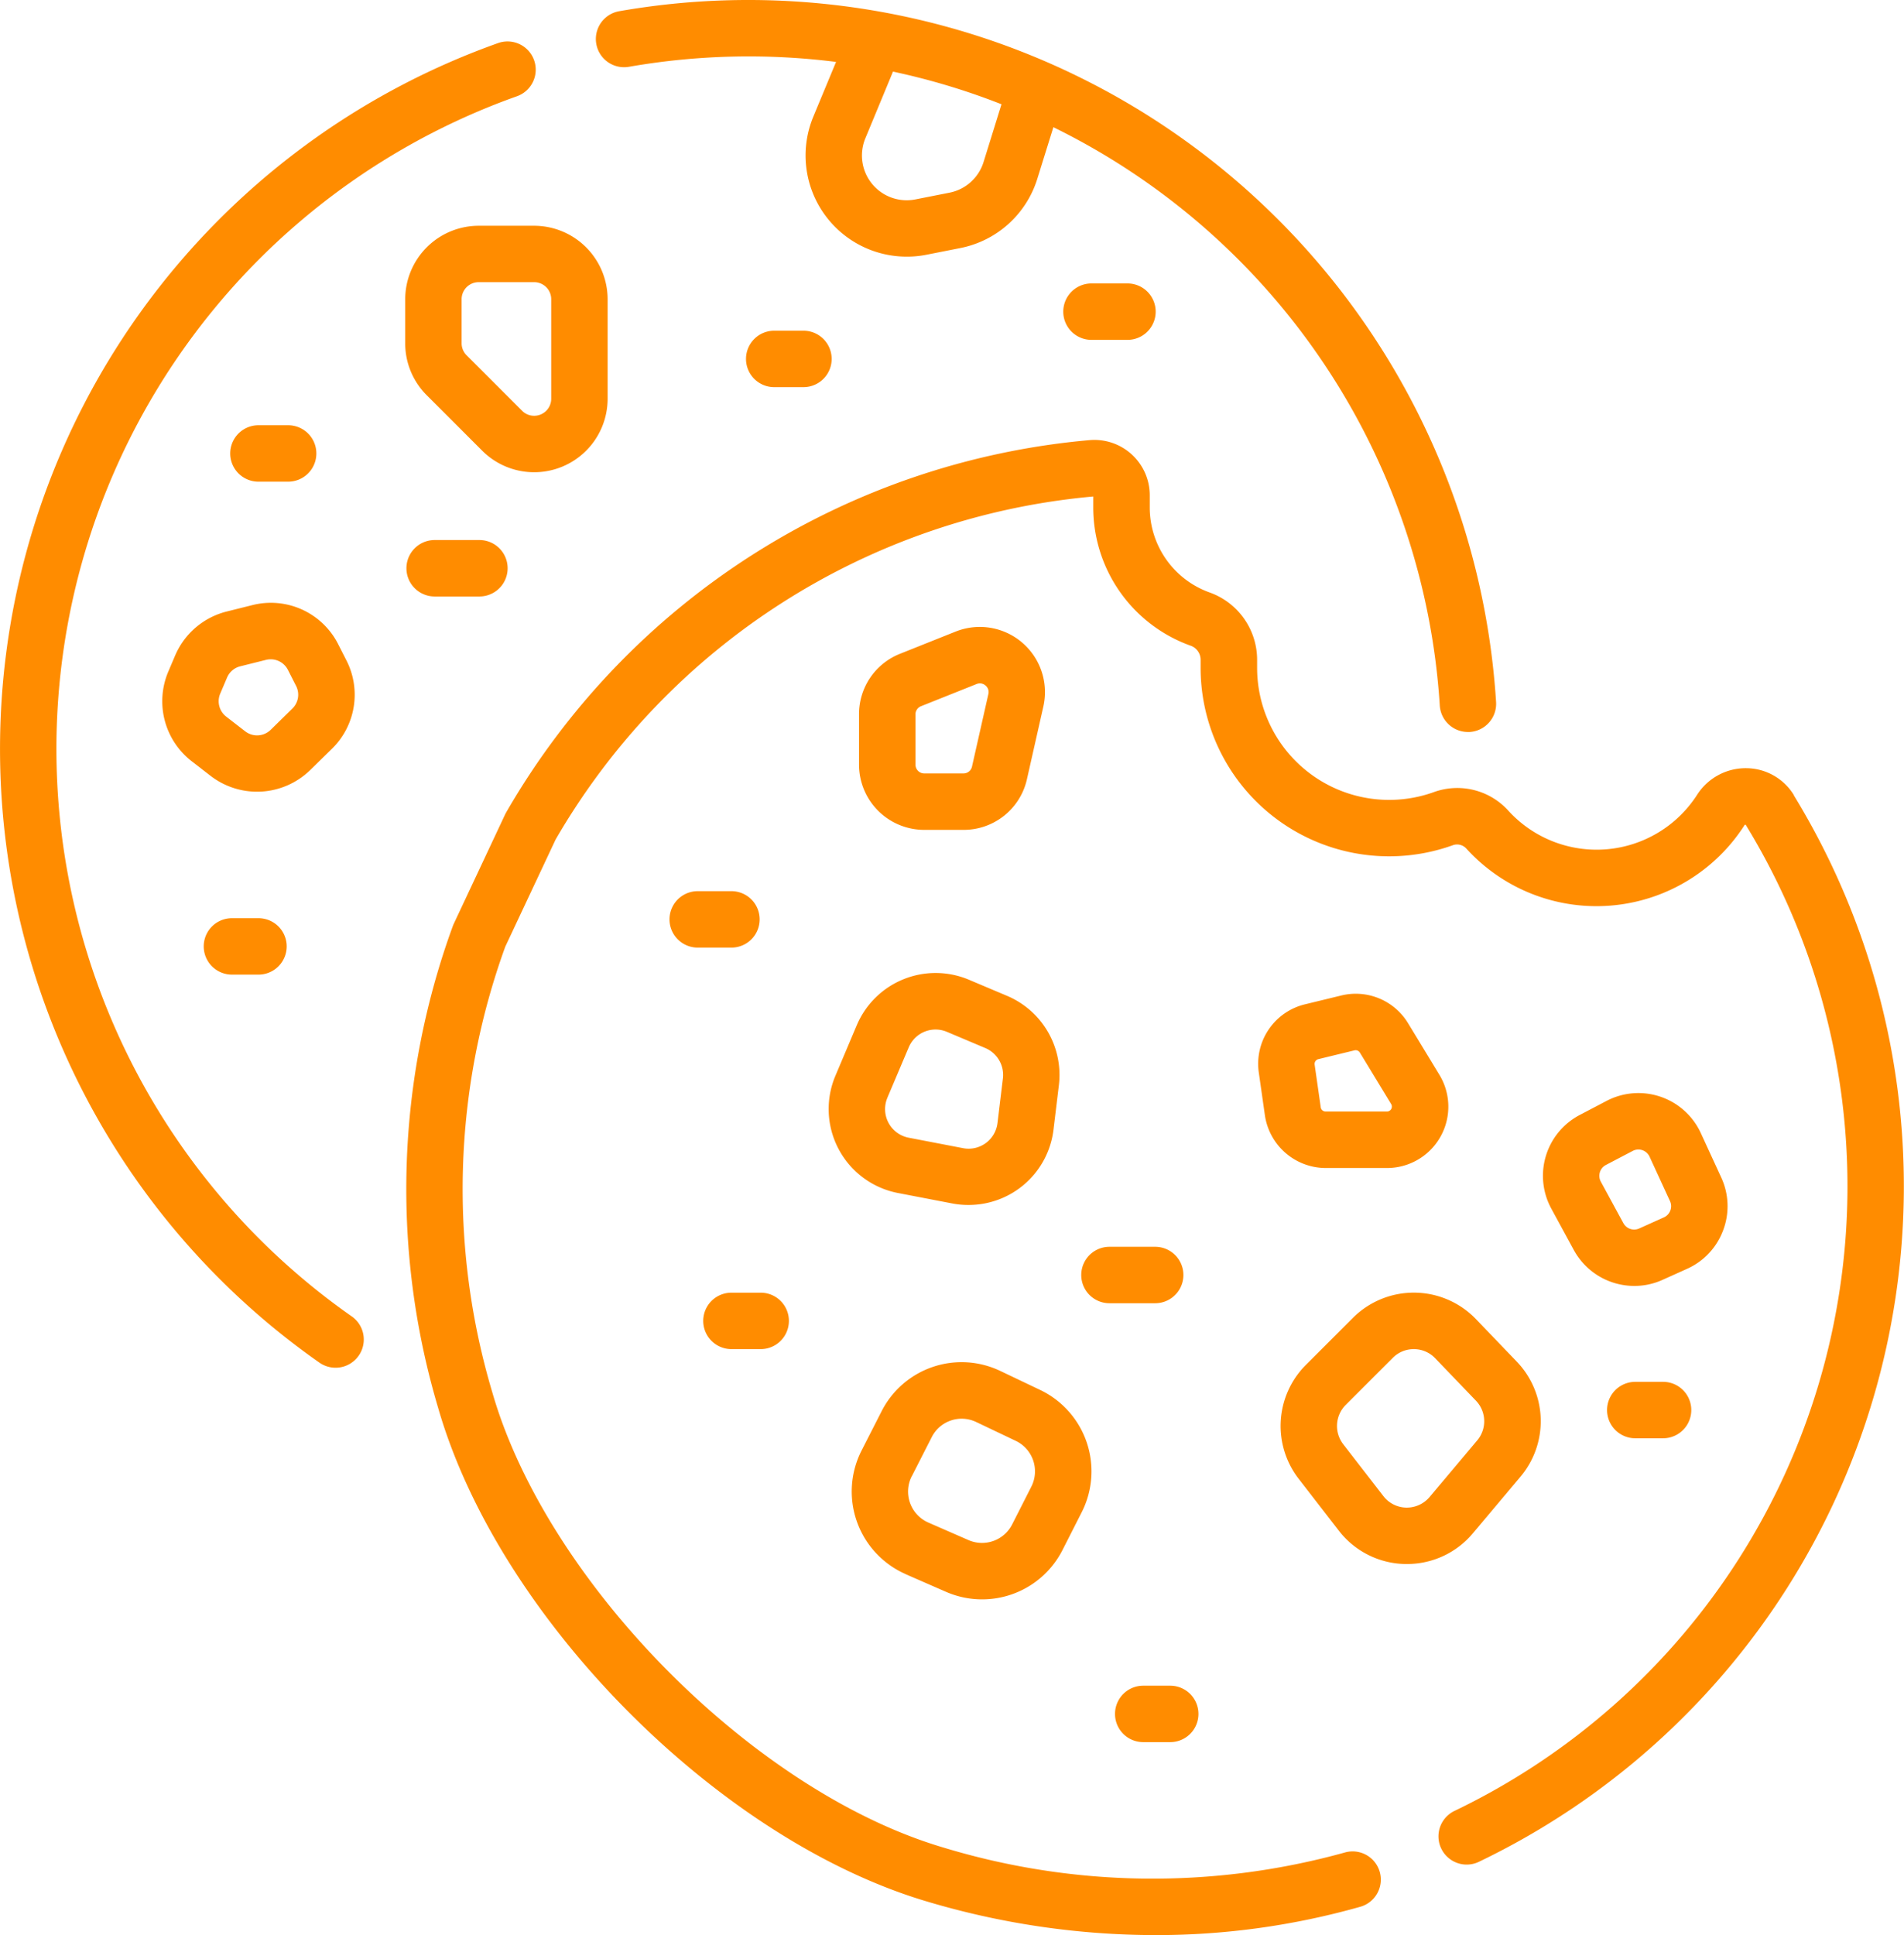 <svg xmlns="http://www.w3.org/2000/svg" width="127.265" height="129.303" viewBox="0 0 127.265 129.303">
  <g id="cookie" transform="translate(-4.052)">
    <path id="Path_133" data-name="Path 133" d="M164.7,4.463a46.527,46.527,0,0,1,13.842-.325L177.02,7.8a6.761,6.761,0,0,0,6.263,9.35,6.691,6.691,0,0,0,1.294-.126l2.269-.448a6.756,6.756,0,0,0,5.146-4.623L193.068,8.5a46.3,46.3,0,0,1,25.827,38.644,1.885,1.885,0,0,0,1.88,1.769q.058,0,.118,0a1.885,1.885,0,0,0,1.765-2A50.081,50.081,0,0,0,164.048.749a1.885,1.885,0,1,0,.648,3.714Zm23.7,6.367a2.989,2.989,0,0,1-2.276,2.045l-2.269.448A2.992,2.992,0,0,1,180.5,9.243l1.847-4.457A45.966,45.966,0,0,1,189.6,6.968Z" transform="translate(-118.607)" fill="#ff8c00"/>
    <path id="Path_134" data-name="Path 134" d="M27.564,96.213A46.289,46.289,0,0,1,38.606,14.679a1.885,1.885,0,1,0-1.262-3.553A50.06,50.06,0,0,0,25.4,99.3a1.885,1.885,0,0,0,2.165-3.087Z" transform="translate(0 -8.247)" fill="#ff8c00"/>
    <path id="Path_135" data-name="Path 135" d="M204.872,140.67a3.758,3.758,0,0,0-3.179-1.8,3.856,3.856,0,0,0-3.291,1.779,7.983,7.983,0,0,1-12.628,1.049,4.6,4.6,0,0,0-4.981-1.225,8.826,8.826,0,0,1-11.8-8.307v-.521a4.78,4.78,0,0,0-3.167-4.514,6.032,6.032,0,0,1-4.01-5.674l0-.815a3.7,3.7,0,0,0-4.026-3.693,50.083,50.083,0,0,0-38.989,24.873q-.04.069-.074.141l-3.429,7.3c-.022.048-.043.1-.061.146a51.233,51.233,0,0,0-.978,32.23c4.044,14.021,18.682,28.8,32.631,32.951a53.633,53.633,0,0,0,15.291,2.256,50.078,50.078,0,0,0,13.711-1.894,1.885,1.885,0,1,0-1.032-3.627,48.09,48.09,0,0,1-26.9-.349c-12.641-3.76-26.417-17.673-30.083-30.382a47.5,47.5,0,0,1,.863-29.8l3.361-7.152a46.308,46.308,0,0,1,35.939-22.927v.742a9.81,9.81,0,0,0,6.521,9.232,1,1,0,0,1,.655.954v.523a12.6,12.6,0,0,0,16.839,11.859.835.835,0,0,1,.917.211,11.754,11.754,0,0,0,18.589-1.542c.041-.064.089-.049.087-.046a46.294,46.294,0,0,1-19.464,65.9,1.885,1.885,0,1,0,1.633,3.4,50.073,50.073,0,0,0,21.046-71.271Z" transform="translate(-80.914 -87.538)" fill="#ff8c00"/>
    <path id="Path_136" data-name="Path 136" d="M116.943,75.044a4.91,4.91,0,0,0,8.382-3.472v-6.65a4.916,4.916,0,0,0-4.91-4.91h-3.709a4.916,4.916,0,0,0-4.91,4.91v2.941a4.878,4.878,0,0,0,1.438,3.472Zm-1.377-10.123a1.141,1.141,0,0,1,1.14-1.14h3.709a1.141,1.141,0,0,1,1.14,1.14v6.65a1.14,1.14,0,0,1-1.945.806L115.9,68.668a1.133,1.133,0,0,1-.334-.806Z" transform="translate(-80.659 -44.926)" fill="#ff8c00"/>
    <path id="Path_137" data-name="Path 137" d="M58.534,170a5.046,5.046,0,0,0,.968-5.918l-.545-1.07a5.042,5.042,0,0,0-5.743-2.615l-1.721.43a5.093,5.093,0,0,0-3.433,2.931l-.459,1.079a5.069,5.069,0,0,0,1.562,5.991l1.272.984a5.085,5.085,0,0,0,6.645-.389Zm-2.639-2.693-1.453,1.424a1.3,1.3,0,0,1-1.7.1l-1.272-.985a1.3,1.3,0,0,1-.4-1.532l.459-1.079a1.3,1.3,0,0,1,.878-.749l1.721-.43a1.319,1.319,0,0,1,.318-.039,1.289,1.289,0,0,1,1.15.708l.545,1.07a1.29,1.29,0,0,1-.248,1.513Z" transform="translate(-32.299 -119.961)" fill="#ff8c00"/>
    <path id="Path_138" data-name="Path 138" d="M224.837,265.522a5.715,5.715,0,0,0,4.175,7.841l3.639.7a5.675,5.675,0,0,0,1.08.1,5.713,5.713,0,0,0,5.68-5.026l.362-2.989a5.739,5.739,0,0,0-3.451-5.953l-2.572-1.086a5.724,5.724,0,0,0-7.484,3.034Zm3.472,1.472,1.429-3.37a1.945,1.945,0,0,1,2.546-1.032l2.572,1.086a1.952,1.952,0,0,1,1.174,2.025l-.362,2.989a1.944,1.944,0,0,1-2.3,1.675l-3.639-.7a1.945,1.945,0,0,1-1.42-2.668Z" transform="translate(-164.943 -193.644)" fill="#ff8c00"/>
    <path id="Path_139" data-name="Path 139" d="M357.413,359.71l3.183-3.784a5.748,5.748,0,0,0-.254-7.7l-2.721-2.832a5.758,5.758,0,0,0-8.224-.082l-3.148,3.147a5.77,5.77,0,0,0-.481,7.6l2.685,3.468a5.733,5.733,0,0,0,4.437,2.232h.119A5.731,5.731,0,0,0,357.413,359.71Zm-4.447-1.72a1.979,1.979,0,0,1-1.532-.77l-2.685-3.468a1.992,1.992,0,0,1,.166-2.623l3.148-3.147a1.972,1.972,0,0,1,1.4-.582h.021a1.972,1.972,0,0,1,1.413.61l2.721,2.832a1.984,1.984,0,0,1,.088,2.657l-3.183,3.783A2,2,0,0,1,352.966,357.99Z" transform="translate(-254.916 -257.248)" fill="#ff8c00"/>
    <path id="Path_140" data-name="Path 140" d="M347.2,275.812a4.1,4.1,0,0,0,3.505-6.233l-2.09-3.439a4.088,4.088,0,0,0-4.475-1.855l-2.413.587a4.087,4.087,0,0,0-3.091,4.566l.407,2.852a4.123,4.123,0,0,0,4.061,3.522Zm-4.424-4.055-.408-2.852a.33.33,0,0,1,.25-.369l2.413-.587h0a.33.33,0,0,1,.361.15l2.09,3.439a.331.331,0,0,1-.283.5h-4.1A.333.333,0,0,1,342.775,271.757Z" transform="translate(-250.444 -197.762)" fill="#ff8c00"/>
    <path id="Path_141" data-name="Path 141" d="M426.353,299.744a4.557,4.557,0,0,0-.128-3.528l-1.366-2.969a4.589,4.589,0,0,0-6.3-2.148l-1.793.939a4.589,4.589,0,0,0-1.9,6.257l1.507,2.773a4.61,4.61,0,0,0,4.048,2.394,4.542,4.542,0,0,0,1.867-.4l1.652-.743A4.559,4.559,0,0,0,426.353,299.744Zm-3.531-1.323a.815.815,0,0,1-.431.46l-1.652.743a.822.822,0,0,1-1.055-.356l-1.507-2.773a.819.819,0,0,1,.339-1.116l1.793-.939a.819.819,0,0,1,1.124.383l1.366,2.969A.815.815,0,0,1,422.822,298.421Z" transform="translate(-307.124 -217.533)" fill="#ff8c00"/>
    <path id="Path_142" data-name="Path 142" d="M234.149,376.271l2.685,1.173a6.028,6.028,0,0,0,7.788-2.793l1.283-2.525a6.029,6.029,0,0,0-2.782-8.174l-2.638-1.257a6,6,0,0,0-7.964,2.7l-1.33,2.609a6.028,6.028,0,0,0,2.958,8.262Zm.4-6.55,1.33-2.609a2.245,2.245,0,0,1,2-1.236,2.273,2.273,0,0,1,.979.223l2.638,1.257a2.258,2.258,0,0,1,1.042,3.061l-1.283,2.525a2.26,2.26,0,0,1-2.917,1.046l-2.685-1.173a2.259,2.259,0,0,1-1.108-3.094Z" transform="translate(-169.551 -271.075)" fill="#ff8c00"/>
    <path id="Path_143" data-name="Path 143" d="M236.824,180.219h2.621a4.333,4.333,0,0,0,4.249-3.4l1.094-4.845a4.356,4.356,0,0,0-5.865-5.005l-3.715,1.483a4.335,4.335,0,0,0-2.741,4.046v3.362A4.361,4.361,0,0,0,236.824,180.219Zm-.585-7.718a.583.583,0,0,1,.369-.544l3.715-1.483a.6.6,0,0,1,.225-.046.577.577,0,0,1,.373.144.564.564,0,0,1,.191.574l-1.094,4.845a.583.583,0,0,1-.571.457h-2.621a.586.586,0,0,1-.585-.585Z" transform="translate(-170.997 -124.765)" fill="#ff8c00"/>
    <path id="Path_144" data-name="Path 144" d="M206.25,87.911h-1.955a1.885,1.885,0,0,0,0,3.771h1.955a1.885,1.885,0,1,0,0-3.771Z" transform="translate(-148.494 -65.812)" fill="#ff8c00"/>
    <path id="Path_145" data-name="Path 145" d="M288.658,75.346a1.885,1.885,0,0,0,0,3.771h2.406a1.885,1.885,0,1,0,0-3.771Z" transform="translate(-211.651 -56.406)" fill="#ff8c00"/>
    <path id="Path_146" data-name="Path 146" d="M114.006,147.326H117a1.885,1.885,0,1,0,0-3.771h-2.993a1.885,1.885,0,1,0,0,3.771Z" transform="translate(-80.903 -107.468)" fill="#ff8c00"/>
    <path id="Path_147" data-name="Path 147" d="M60.1,244.073a1.885,1.885,0,1,0,0,3.771h1.774a1.885,1.885,0,1,0,0-3.771Z" transform="translate(-40.545 -182.718)" fill="#ff8c00"/>
    <path id="Path_148" data-name="Path 148" d="M69.142,116.811a1.885,1.885,0,0,0,0-3.771H67.156a1.885,1.885,0,1,0,0,3.771Z" transform="translate(-45.83 -84.624)" fill="#ff8c00"/>
    <path id="Path_149" data-name="Path 149" d="M188.093,238.778a1.885,1.885,0,0,0-1.885-1.885h-2.256a1.885,1.885,0,1,0,0,3.771h2.256A1.885,1.885,0,0,0,188.093,238.778Z" transform="translate(-133.265 -177.343)" fill="#ff8c00"/>
    <path id="Path_150" data-name="Path 150" d="M192.926,347.4h1.955a1.885,1.885,0,1,0,0-3.771h-1.955a1.885,1.885,0,1,0,0,3.771Z" transform="translate(-139.984 -257.249)" fill="#ff8c00"/>
    <path id="Path_151" data-name="Path 151" d="M296.5,335.2a1.885,1.885,0,1,0,0-3.771h-3.057a1.885,1.885,0,1,0,0,3.771Z" transform="translate(-215.234 -248.115)" fill="#ff8c00"/>
    <path id="Path_152" data-name="Path 152" d="M302.419,451.873h1.805a1.885,1.885,0,1,0,0-3.771h-1.805a1.885,1.885,0,0,0,0,3.771Z" transform="translate(-221.953 -335.459)" fill="#ff8c00"/>
    <path id="Path_153" data-name="Path 153" d="M435.1,367.328h-1.858a1.885,1.885,0,0,0,0,3.771H435.1a1.885,1.885,0,0,0,0-3.771Z" transform="translate(-319.887 -274.99)" fill="#ff8c00"/>
  </g>
</svg>
